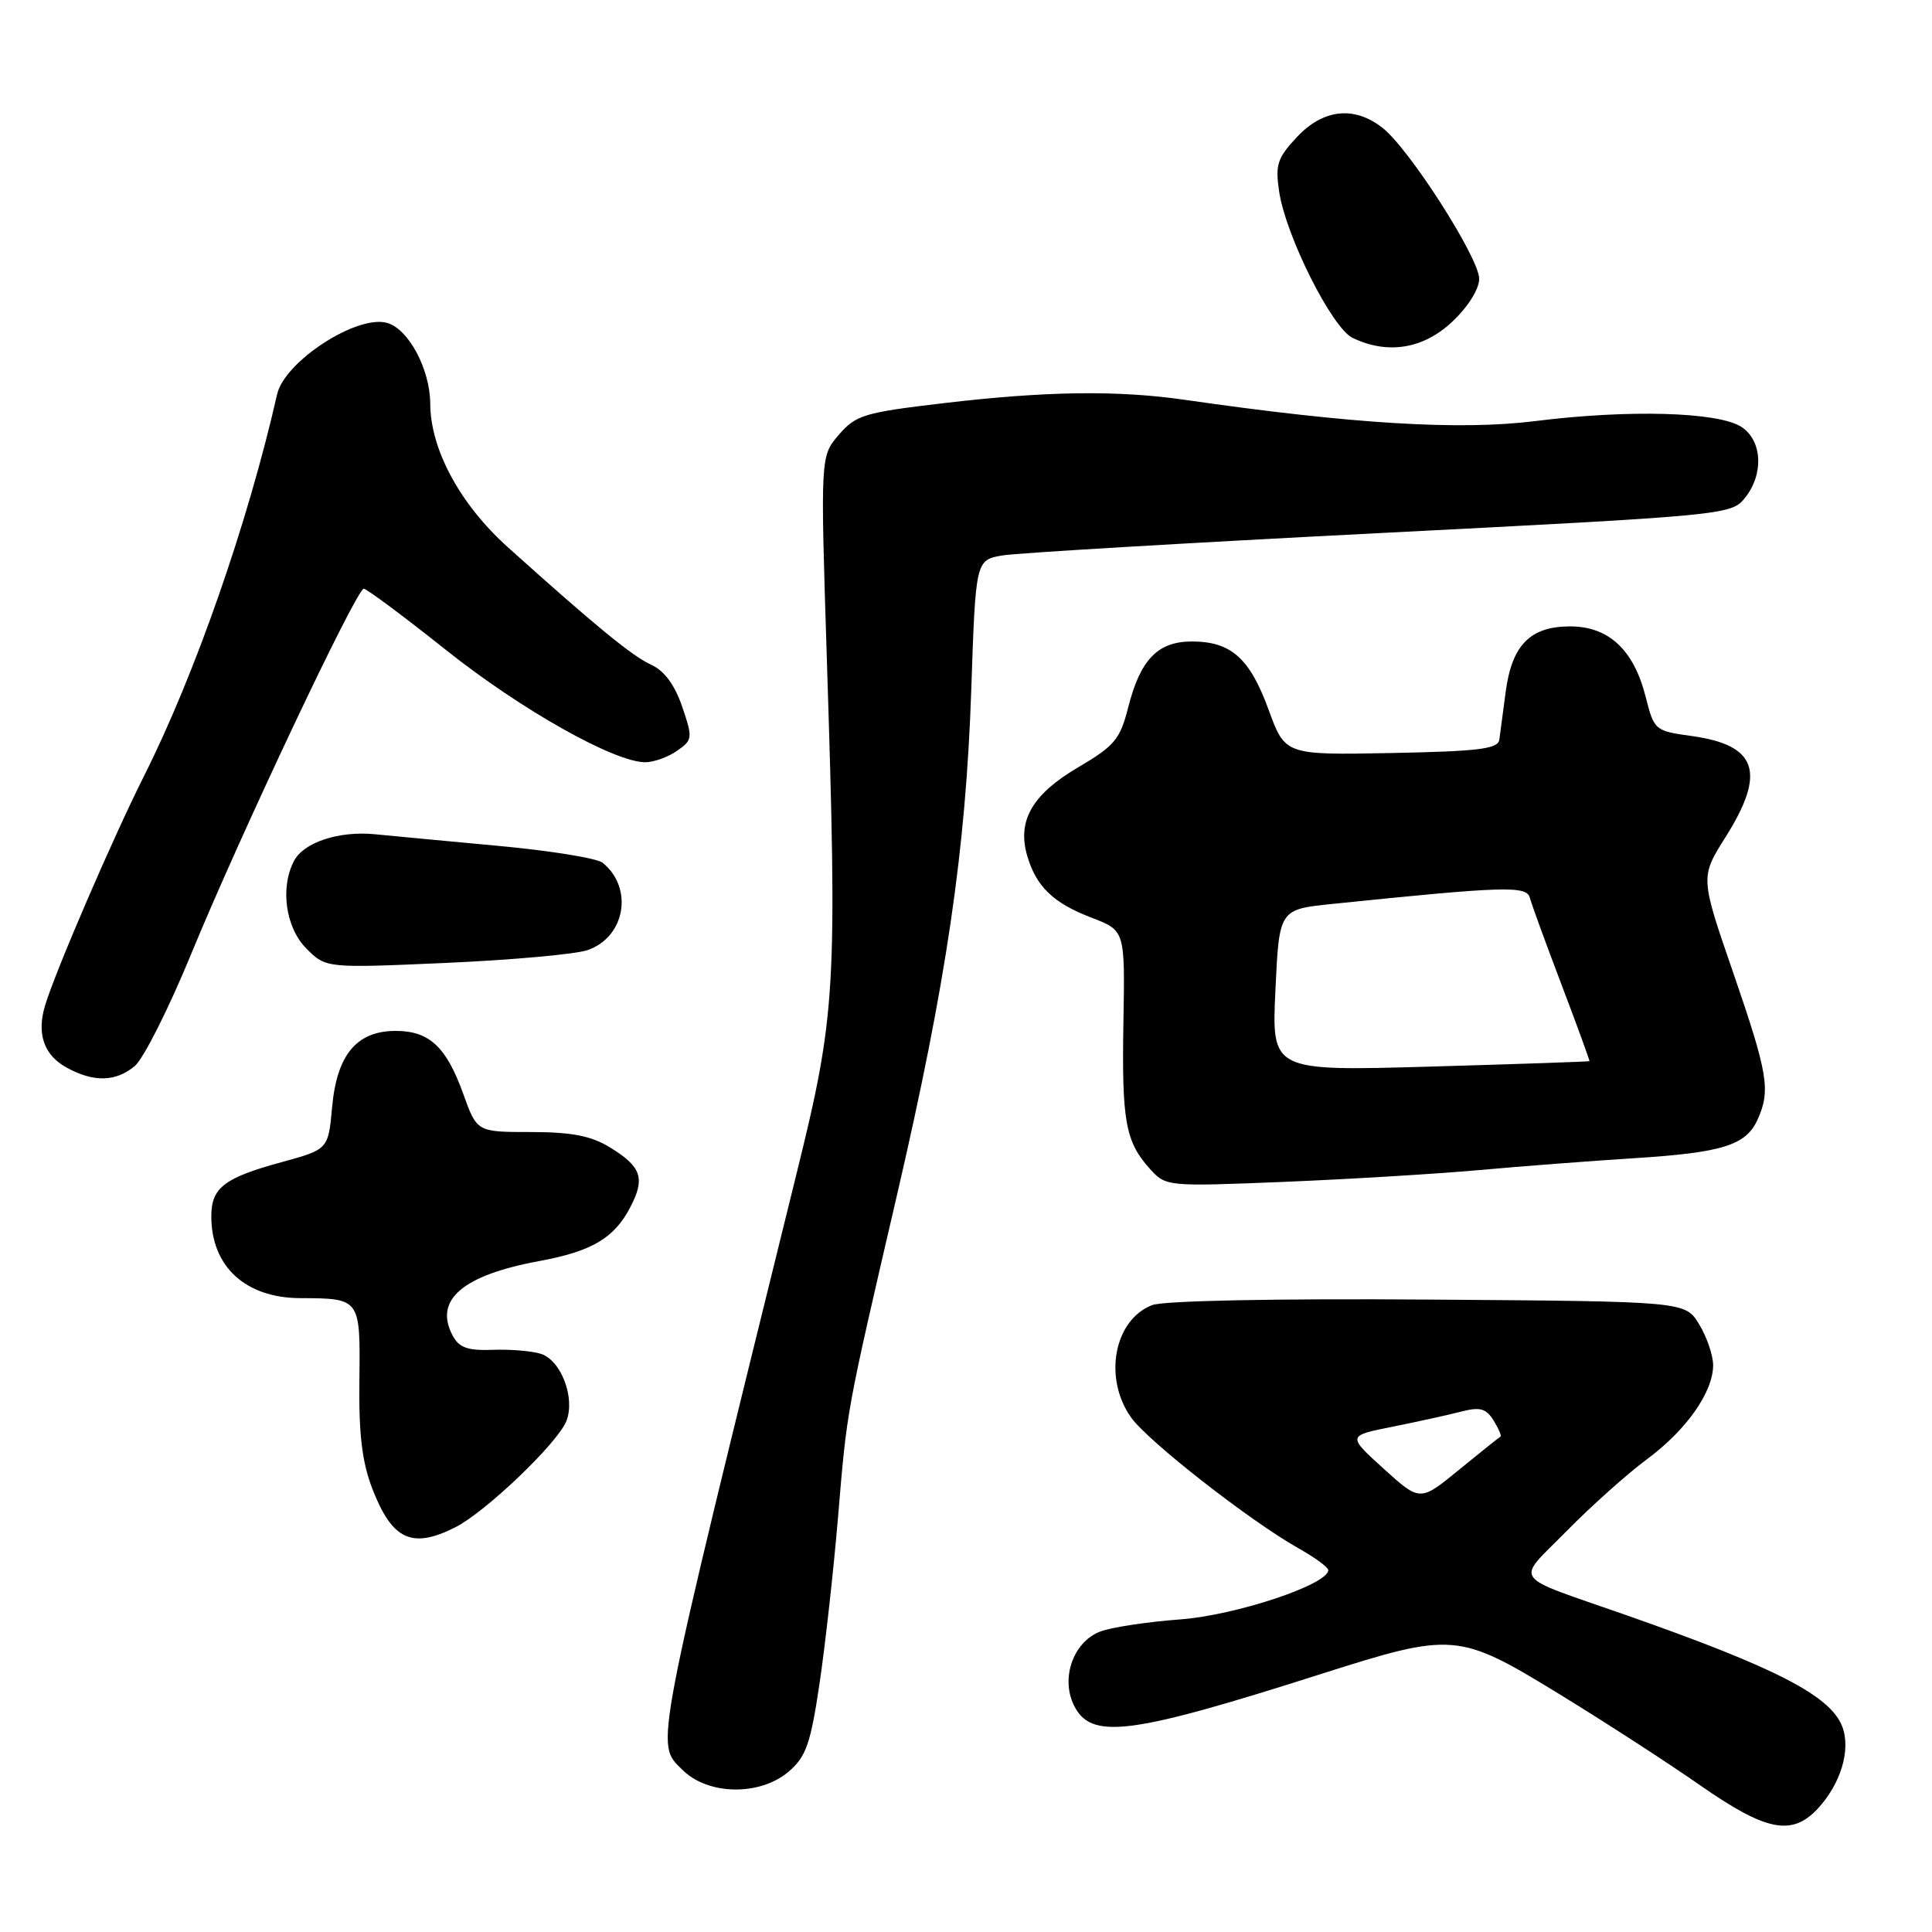 <?xml version="1.0" encoding="UTF-8" standalone="no"?>
<!DOCTYPE svg PUBLIC "-//W3C//DTD SVG 1.1//EN" "http://www.w3.org/Graphics/SVG/1.1/DTD/svg11.dtd" >
<svg xmlns="http://www.w3.org/2000/svg" xmlns:xlink="http://www.w3.org/1999/xlink" version="1.1" viewBox="0 0 256 256">
 <g >
 <path fill="currentColor"
d=" M 240.81 239.71 C 243.91 236.40 245.28 231.87 244.11 228.79 C 242.56 224.70 235.34 220.98 215.50 214.02 C 199.92 208.56 200.79 209.79 207.57 202.89 C 210.83 199.57 215.61 195.30 218.20 193.38 C 223.46 189.49 227.00 184.46 227.00 180.88 C 226.99 179.57 226.16 177.14 225.14 175.47 C 223.30 172.44 223.30 172.44 189.27 172.20 C 168.97 172.05 154.21 172.35 152.68 172.93 C 147.62 174.86 146.16 182.60 149.88 187.83 C 152.13 190.99 165.64 201.54 172.03 205.14 C 174.22 206.37 176.00 207.67 176.00 208.05 C 176.00 209.96 163.73 214.04 156.37 214.58 C 152.04 214.90 147.29 215.62 145.81 216.18 C 142.27 217.51 140.54 222.25 142.26 225.88 C 144.50 230.57 149.49 229.96 174.96 221.84 C 192.53 216.24 193.23 216.29 206.51 224.41 C 212.55 228.11 221.01 233.58 225.29 236.57 C 233.98 242.63 237.41 243.32 240.81 239.71 Z  M 104.55 234.71 C 106.80 232.77 107.41 231.03 108.58 223.16 C 109.34 218.06 110.44 208.17 111.03 201.19 C 112.25 186.60 112.08 187.54 118.82 158.50 C 125.40 130.17 127.98 112.64 128.70 91.34 C 129.28 74.19 129.28 74.19 132.89 73.59 C 134.88 73.27 157.39 71.93 182.93 70.63 C 228.46 68.31 229.40 68.22 231.18 66.02 C 233.74 62.87 233.53 58.39 230.75 56.57 C 227.70 54.58 215.87 54.24 203.47 55.79 C 193.46 57.05 179.28 56.19 157.00 52.98 C 148.09 51.69 138.58 51.82 125.05 53.42 C 114.50 54.66 113.41 54.99 111.15 57.61 C 108.71 60.45 108.71 60.45 109.55 86.98 C 110.96 131.04 110.77 134.33 105.59 155.34 C 86.41 233.09 86.83 230.92 90.40 234.49 C 93.80 237.90 100.72 238.01 104.55 234.71 Z  M 60.30 202.39 C 64.33 200.37 73.89 191.22 75.05 188.29 C 76.25 185.24 74.35 180.25 71.67 179.39 C 70.47 179.01 67.60 178.77 65.29 178.86 C 61.97 178.98 60.84 178.58 59.98 176.97 C 57.46 172.26 61.27 168.98 71.44 167.10 C 78.47 165.80 81.41 164.05 83.55 159.90 C 85.52 156.10 84.98 154.57 80.78 152.01 C 78.31 150.50 75.74 150.01 70.35 150.00 C 63.20 150.00 63.20 150.00 61.39 144.96 C 59.14 138.70 56.88 136.60 52.43 136.60 C 47.27 136.60 44.64 139.75 44.01 146.67 C 43.50 152.30 43.50 152.30 37.28 154.00 C 29.70 156.07 28.00 157.38 28.00 161.17 C 28.00 167.83 32.53 171.99 39.80 172.01 C 47.76 172.04 47.75 172.03 47.62 182.83 C 47.53 190.03 47.97 193.71 49.33 197.25 C 51.96 204.05 54.57 205.27 60.30 202.39 Z  M 196.00 155.04 C 201.78 154.52 211.00 153.82 216.50 153.47 C 228.22 152.73 231.33 151.76 232.87 148.39 C 234.64 144.49 234.29 142.34 229.65 128.86 C 225.29 116.23 225.29 116.23 228.65 110.91 C 234.06 102.32 232.84 98.72 224.12 97.52 C 219.28 96.85 219.18 96.76 218.06 92.34 C 216.49 86.11 213.16 83.00 208.05 83.00 C 202.76 83.00 200.33 85.47 199.51 91.68 C 199.16 94.33 198.78 97.17 198.67 98.00 C 198.51 99.24 196.01 99.55 184.38 99.78 C 170.29 100.05 170.29 100.05 168.10 94.05 C 165.61 87.22 163.12 85.00 157.93 85.00 C 153.41 85.00 151.10 87.39 149.49 93.74 C 148.42 97.96 147.68 98.84 142.90 101.65 C 136.81 105.22 134.77 108.72 136.09 113.32 C 137.28 117.47 139.55 119.66 144.66 121.61 C 149.07 123.30 149.07 123.30 148.86 135.40 C 148.63 148.55 149.12 151.27 152.36 154.87 C 154.49 157.22 154.60 157.23 170.00 156.61 C 178.53 156.26 190.22 155.56 196.00 155.04 Z  M 17.86 141.25 C 19.01 140.29 22.36 133.63 25.31 126.46 C 31.76 110.76 47.22 78.04 48.20 78.01 C 48.58 78.01 53.46 81.64 59.05 86.09 C 68.97 94.00 81.40 101.00 85.50 101.00 C 86.63 101.00 88.53 100.32 89.71 99.49 C 91.78 98.04 91.81 97.80 90.39 93.63 C 89.40 90.74 88.03 88.88 86.30 88.09 C 83.77 86.94 78.94 82.98 67.28 72.50 C 60.96 66.82 57.03 59.55 57.01 53.50 C 56.99 48.90 54.10 43.52 51.24 42.77 C 47.20 41.72 37.71 47.91 36.72 52.24 C 32.85 69.29 25.85 89.37 19.07 102.85 C 14.92 111.12 7.36 128.64 5.98 133.21 C 4.83 137.01 5.82 139.83 8.88 141.49 C 12.43 143.43 15.37 143.35 17.86 141.25 Z  M 77.87 125.89 C 82.86 124.16 83.97 117.65 79.85 114.32 C 79.11 113.72 72.88 112.71 66.00 112.08 C 59.12 111.44 51.77 110.75 49.66 110.54 C 44.94 110.08 40.28 111.60 38.98 114.04 C 37.09 117.57 37.83 122.92 40.60 125.69 C 43.20 128.29 43.20 128.29 59.11 127.59 C 67.86 127.20 76.31 126.44 77.87 125.89 Z  M 192.43 42.63 C 194.53 40.65 196.00 38.31 196.00 36.94 C 196.00 34.19 186.75 19.73 183.20 16.95 C 179.45 13.99 175.33 14.44 171.84 18.17 C 169.24 20.95 168.96 21.84 169.50 25.42 C 170.39 31.29 176.50 43.46 179.22 44.77 C 183.87 47.01 188.60 46.24 192.43 42.63 Z  M 183.34 194.61 C 178.52 190.24 178.52 190.24 184.51 189.05 C 187.80 188.39 191.89 187.49 193.59 187.05 C 196.11 186.40 196.90 186.61 197.91 188.22 C 198.58 189.31 198.99 190.27 198.82 190.36 C 198.64 190.45 196.18 192.43 193.33 194.75 C 188.17 198.98 188.17 198.98 183.34 194.61 Z  M 169.00 131.22 C 169.50 120.50 169.50 120.50 176.50 119.78 C 199.33 117.43 202.28 117.34 202.71 118.95 C 202.93 119.80 204.83 125.00 206.92 130.50 C 209.01 136.00 210.67 140.55 210.61 140.61 C 210.55 140.67 201.05 141.00 189.50 141.33 C 168.50 141.93 168.50 141.93 169.00 131.22 Z "/>
</g>
</svg>